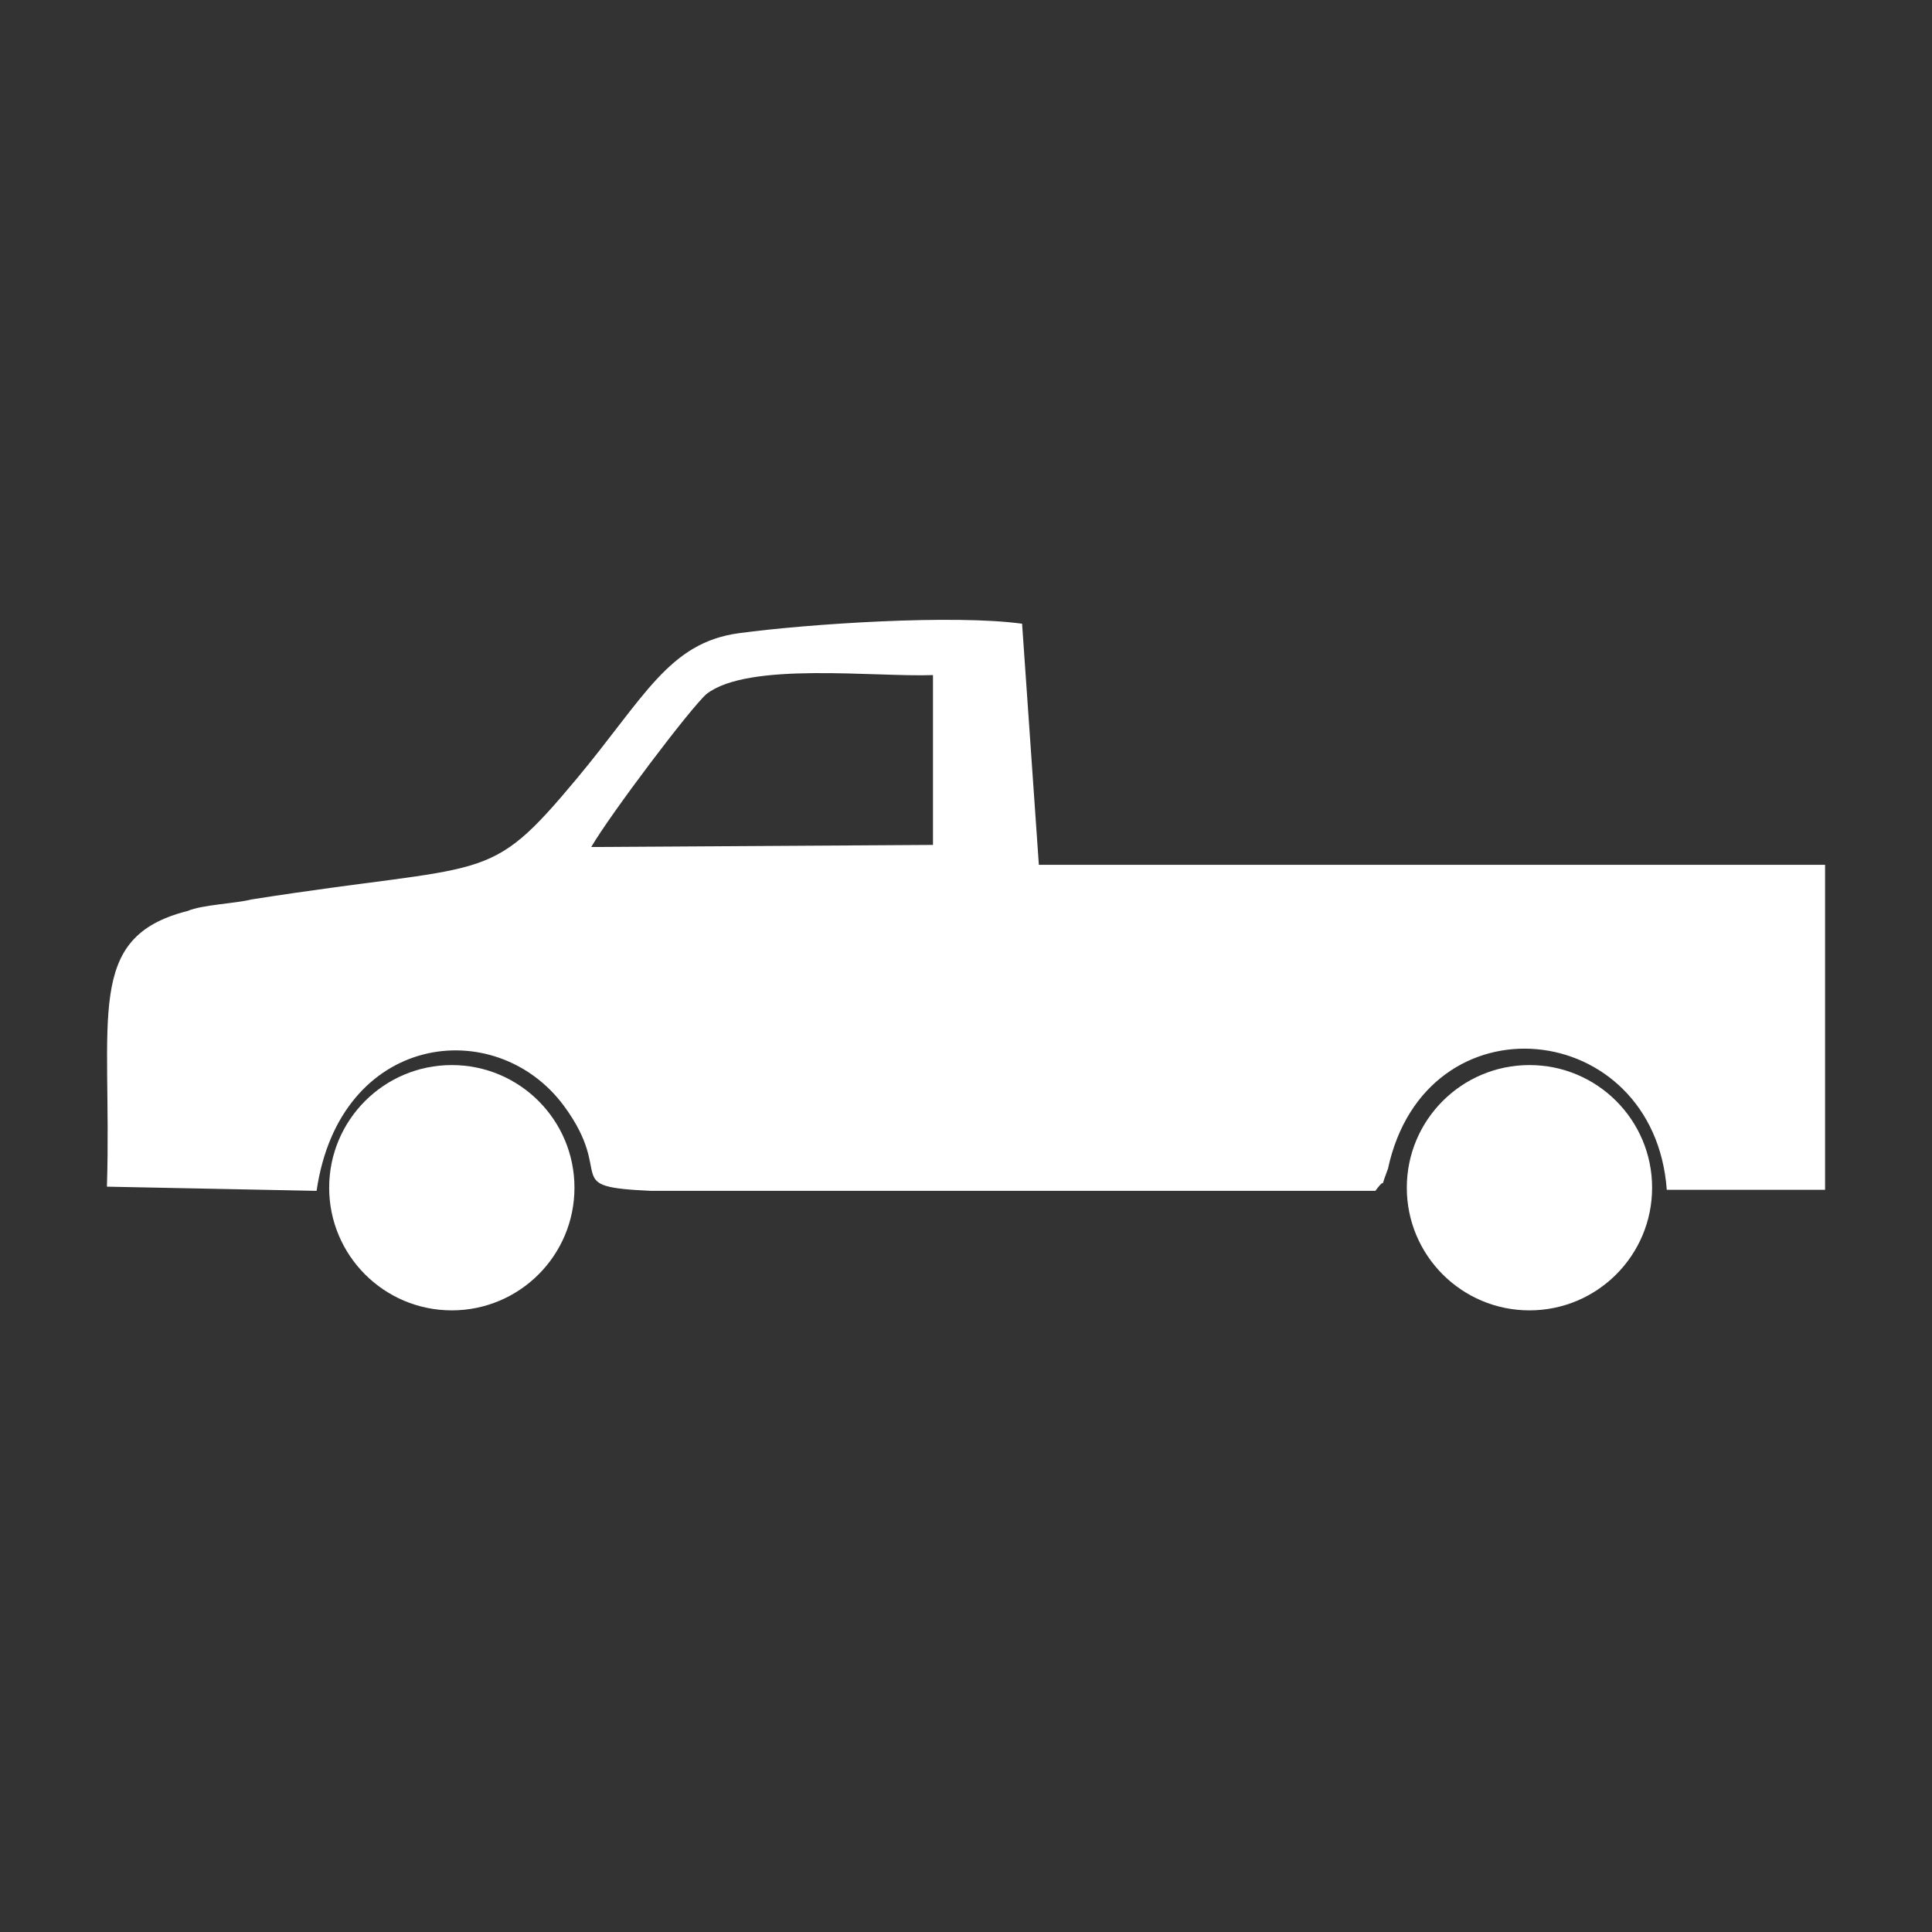 <?xml version="1.0" encoding="utf-8"?>
<!-- Generator: Adobe Illustrator 23.0.3, SVG Export Plug-In . SVG Version: 6.00 Build 0)  -->
<svg version="1.1" id="Layer_1" xmlns="http://www.w3.org/2000/svg" xmlns:xlink="http://www.w3.org/1999/xlink" x="0px" y="0px"
	 viewBox="0 0 184.3 184.3" style="enable-background:new 0 0 184.3 184.3;" xml:space="preserve">
<rect x="0" y="0" width="184.3" height="184.3" fill="#333333" stroke="none"/>
<style type="text/css">
	.st0{fill:#FFFFFF;}
</style>
<g id="Layer_x0020_1">
	<g id="_2429380165488">
		<path class="st0" d="M56.4,80.8c1.8-3.1,9.5-13.3,11-14.6c4-3.1,16-1.6,21.6-1.8v16.2L56.4,80.8z M132.4,111.5
			c3.6-16.7,25.4-14.4,26.6,2h15.1v-31H99.1l-1.6-23c-6.5-0.9-20.3,0-27,0.9c-6.7,0.9-9,6.1-15.5,13.9c-8.6,10.3-8.1,7.9-31,11.5
			c-1.6,0.4-4.7,0.5-6.1,1.1C8,89.4,10.7,97,10.2,113.2l20,0.4c2.2-15.1,17.1-16.9,23.6-8.1c5,6.8-0.5,7.7,8.3,8.1h69.1
			C132.6,111.7,131.3,114.4,132.4,111.5z"/>
		<circle class="st0" cx="145.9" cy="113.3" r="11.7"/>
		<circle class="st0" cx="43.1" cy="113.3" r="11.7"/>
	</g>
</g>
</svg>
